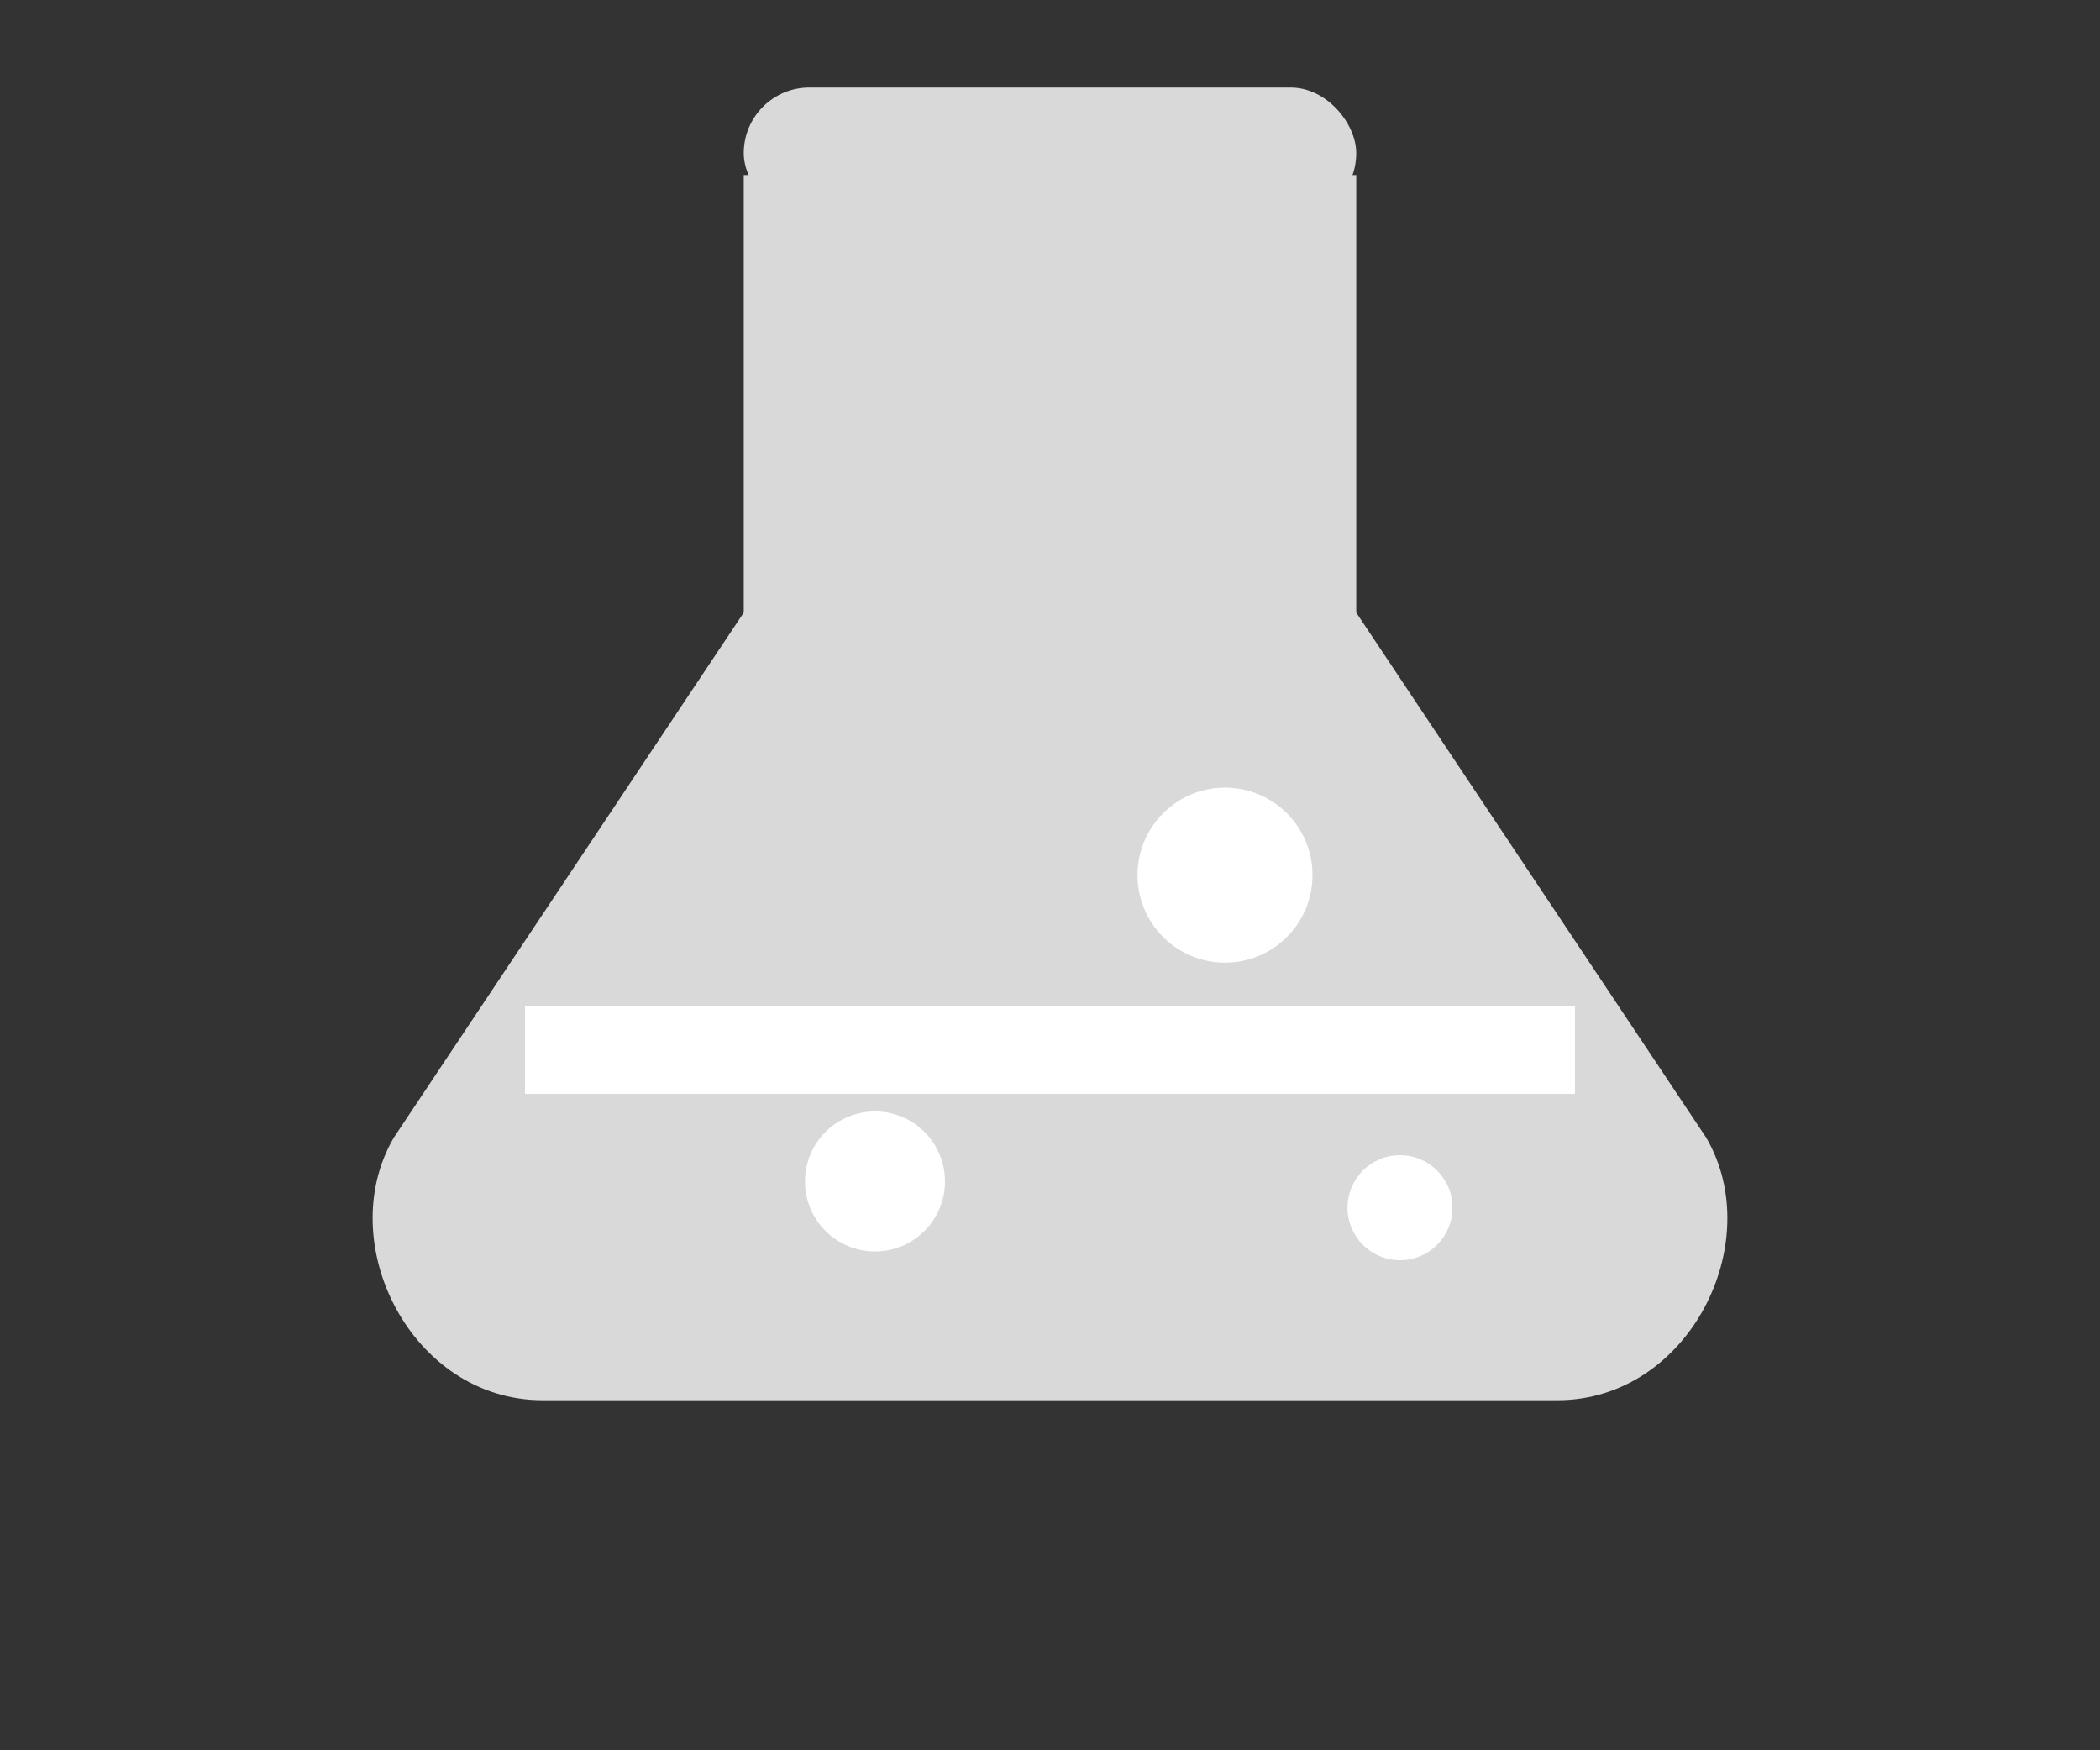 <svg width="24" height="20" viewBox="0 0 24 20" fill="none" xmlns="http://www.w3.org/2000/svg">
<rect x="0" y="0" width="24" height="20" fill="#333333" stroke="none"/>
<path d="M8.5 2V7L4.5 13C3.8 14.2 4.7 16 6.2 16H17.8C19.3 16 20.2 14.2 19.5 13L15.5 7V2H8.5Z" fill="#D9D9D9"/>
<rect x="8.5" y="1" width="7" height="1.5" rx="0.75" fill="#D9D9D9"/>
<path d="M6 12H18" stroke="#FFFFFF" stroke-width="1"/>
<circle cx="14" cy="10" r="1" fill="#FFFFFF"/>
<circle cx="10" cy="13.5" r="0.8" fill="#FFFFFF"/>
<circle cx="16" cy="13.8" r="0.6" fill="#FFFFFF"/>
</svg>

